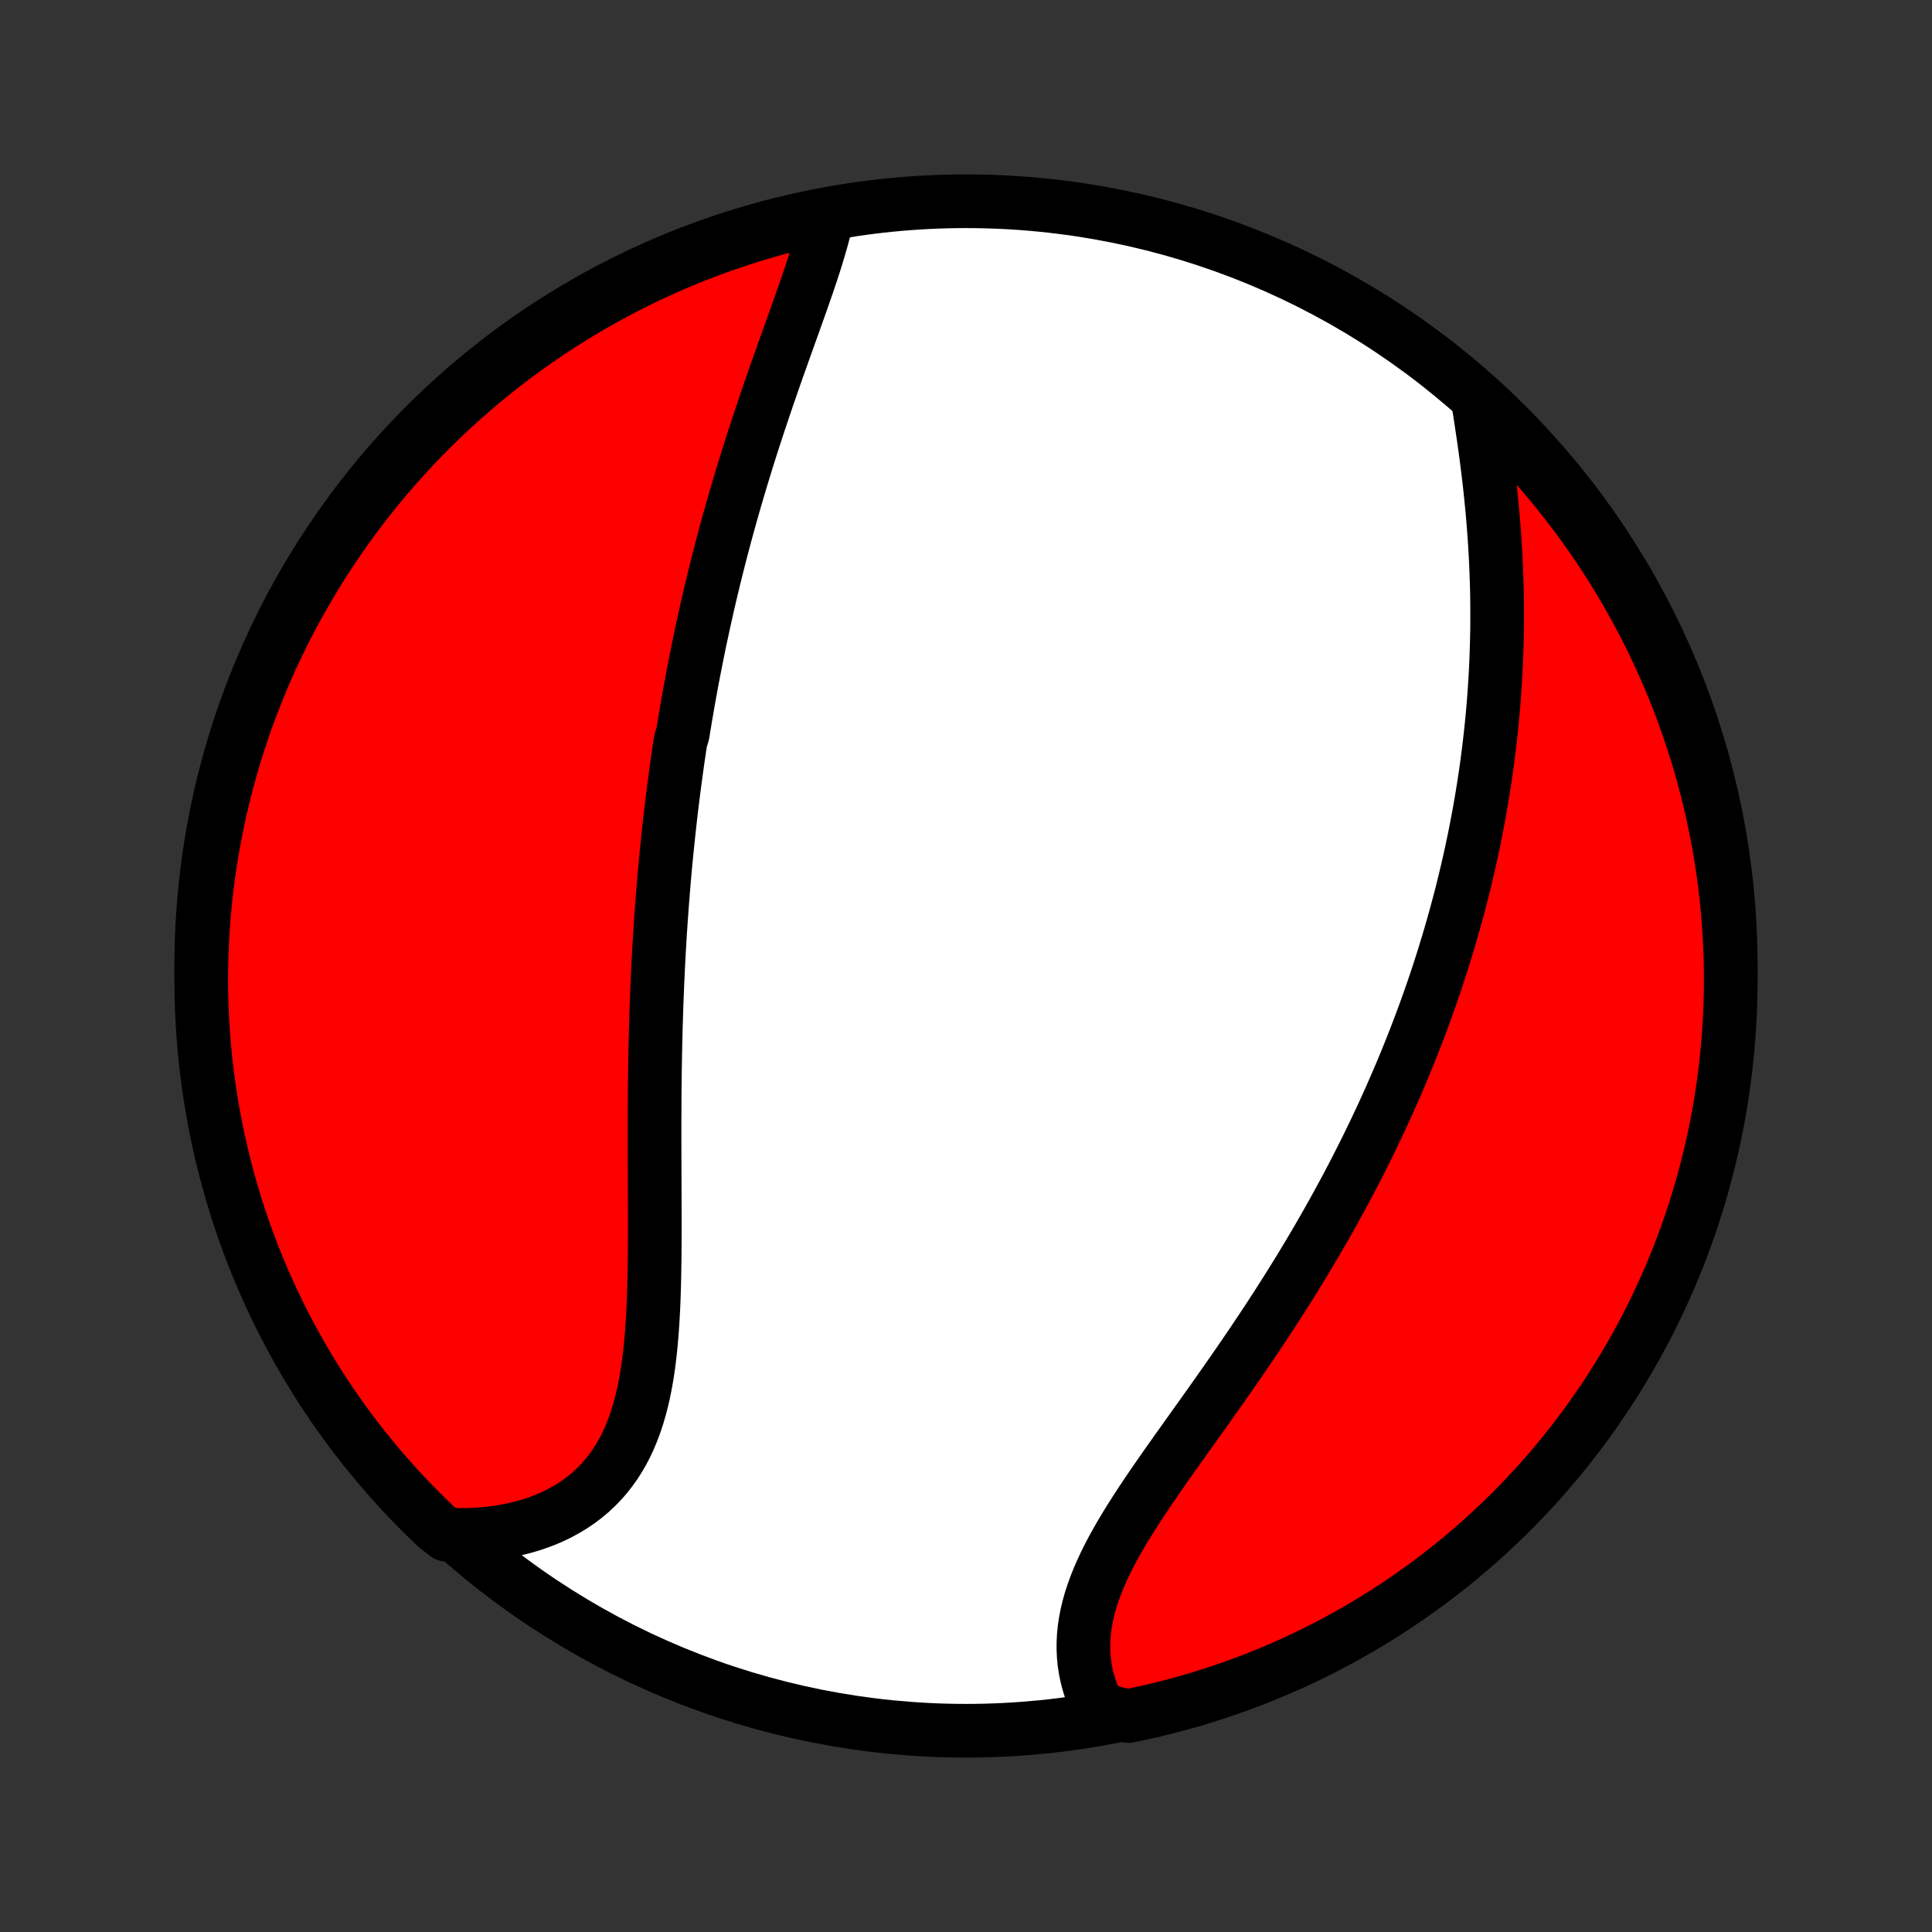 <?xml version="1.0" encoding="utf-8" standalone="no"?>
<!DOCTYPE svg PUBLIC "-//W3C//DTD SVG 1.1//EN"
  "http://www.w3.org/Graphics/SVG/1.1/DTD/svg11.dtd">
<!-- Created with matplotlib (http://matplotlib.org/) -->
<svg height="72pt" version="1.1" viewBox="0 0 72 72" width="72pt" xmlns="http://www.w3.org/2000/svg" xmlns:xlink="http://www.w3.org/1999/xlink">
 <rect x="0" y="0" width="72" height="72" fill="#333333" stroke="none"/>
 <defs>
  <style type="text/css">
*{stroke-linecap:butt;stroke-linejoin:round;}
  </style>
 </defs>
 <g id="figure_1">
  <g id="patch_1">
   <path d="
M0 72
L72 72
L72 0
L0 0
z
" style="fill:none;"/>
  </g>
  <g id="axes_1">
   <g id="PatchCollection_1">
    <defs>
     <path d="
M36 -7.5
C43.558 -7.5 50.808 -10.503 56.153 -15.848
C61.497 -21.192 64.5 -28.442 64.5 -36
C64.5 -43.558 61.497 -50.808 56.153 -56.153
C50.808 -61.497 43.558 -64.5 36 -64.5
C28.442 -64.5 21.192 -61.497 15.848 -56.153
C10.503 -50.808 7.5 -43.558 7.5 -36
C7.5 -28.442 10.503 -21.192 15.848 -15.848
C21.192 -10.503 28.442 -7.5 36 -7.5
z
" id="C0_0_a811fe30f3"/>
     <path d="
M30.837 -63.983
L30.783 -63.733
L30.724 -63.479
L30.658 -63.223
L30.587 -62.965
L30.511 -62.704
L30.431 -62.441
L30.348 -62.176
L30.261 -61.909
L30.172 -61.641
L30.08 -61.371
L29.986 -61.1
L29.891 -60.827
L29.794 -60.554
L29.697 -60.279
L29.599 -60.004
L29.5 -59.728
L29.401 -59.452
L29.302 -59.175
L29.203 -58.898
L29.104 -58.62
L29.005 -58.342
L28.907 -58.065
L28.81 -57.787
L28.714 -57.509
L28.618 -57.232
L28.523 -56.954
L28.43 -56.677
L28.337 -56.4
L28.245 -56.124
L28.155 -55.847
L28.065 -55.572
L27.977 -55.297
L27.89 -55.022
L27.805 -54.748
L27.72 -54.474
L27.637 -54.2
L27.555 -53.928
L27.475 -53.656
L27.395 -53.384
L27.317 -53.113
L27.241 -52.843
L27.165 -52.573
L27.091 -52.304
L27.018 -52.035
L26.947 -51.767
L26.876 -51.499
L26.807 -51.232
L26.739 -50.965
L26.673 -50.699
L26.607 -50.434
L26.543 -50.168
L26.48 -49.904
L26.418 -49.639
L26.357 -49.375
L26.298 -49.111
L26.239 -48.848
L26.182 -48.585
L26.126 -48.322
L26.07 -48.06
L26.016 -47.797
L25.963 -47.535
L25.911 -47.273
L25.86 -47.011
L25.81 -46.749
L25.761 -46.487
L25.713 -46.225
L25.665 -45.963
L25.619 -45.7
L25.574 -45.438
L25.53 -45.176
L25.486 -44.913
L25.444 -44.65
L25.362 -44.387
L25.322 -44.123
L25.283 -43.859
L25.245 -43.595
L25.208 -43.33
L25.172 -43.064
L25.136 -42.798
L25.102 -42.532
L25.068 -42.265
L25.035 -41.997
L25.003 -41.728
L24.972 -41.459
L24.942 -41.188
L24.912 -40.917
L24.884 -40.645
L24.856 -40.373
L24.829 -40.099
L24.802 -39.824
L24.777 -39.548
L24.752 -39.271
L24.729 -38.992
L24.706 -38.713
L24.684 -38.432
L24.662 -38.15
L24.642 -37.867
L24.622 -37.582
L24.603 -37.296
L24.585 -37.009
L24.568 -36.72
L24.552 -36.43
L24.536 -36.138
L24.522 -35.844
L24.508 -35.549
L24.495 -35.253
L24.483 -34.955
L24.471 -34.655
L24.461 -34.353
L24.451 -34.05
L24.442 -33.745
L24.434 -33.438
L24.427 -33.13
L24.42 -32.82
L24.414 -32.508
L24.409 -32.195
L24.405 -31.88
L24.401 -31.563
L24.398 -31.244
L24.396 -30.924
L24.395 -30.603
L24.393 -30.279
L24.393 -29.954
L24.393 -29.628
L24.393 -29.3
L24.394 -28.971
L24.395 -28.641
L24.396 -28.309
L24.398 -27.977
L24.399 -27.643
L24.4 -27.308
L24.401 -26.973
L24.402 -26.637
L24.402 -26.301
L24.402 -25.964
L24.4 -25.627
L24.398 -25.29
L24.394 -24.953
L24.389 -24.617
L24.382 -24.281
L24.374 -23.946
L24.363 -23.612
L24.349 -23.28
L24.332 -22.949
L24.312 -22.62
L24.289 -22.294
L24.261 -21.97
L24.229 -21.649
L24.192 -21.331
L24.15 -21.017
L24.102 -20.706
L24.048 -20.4
L23.987 -20.099
L23.919 -19.803
L23.843 -19.512
L23.76 -19.227
L23.668 -18.948
L23.567 -18.676
L23.457 -18.412
L23.338 -18.154
L23.209 -17.904
L23.07 -17.663
L22.92 -17.429
L22.761 -17.205
L22.591 -16.989
L22.411 -16.783
L22.22 -16.586
L22.02 -16.399
L21.809 -16.222
L21.589 -16.055
L21.359 -15.898
L21.12 -15.751
L20.872 -15.615
L20.616 -15.489
L20.352 -15.374
L20.08 -15.27
L19.802 -15.175
L19.516 -15.092
L19.224 -15.019
L18.927 -14.957
L18.624 -14.904
L18.317 -14.863
L18.005 -14.831
L17.689 -14.81
L17.369 -14.799
L17.047 -14.799
L16.633 -14.808
L16.271 -15.091
L15.915 -15.432
L15.565 -15.78
L15.222 -16.134
L14.884 -16.493
L14.554 -16.859
L14.229 -17.23
L13.912 -17.608
L13.601 -17.99
L13.296 -18.378
L12.999 -18.772
L12.709 -19.171
L12.426 -19.575
L12.15 -19.984
L11.881 -20.398
L11.62 -20.816
L11.366 -21.24
L11.12 -21.667
L10.881 -22.099
L10.65 -22.536
L10.426 -22.976
L10.211 -23.421
L10.003 -23.869
L9.803 -24.321
L9.611 -24.776
L9.427 -25.235
L9.252 -25.697
L9.084 -26.163
L8.925 -26.631
L8.773 -27.102
L8.631 -27.576
L8.496 -28.052
L8.37 -28.531
L8.252 -29.012
L8.143 -29.496
L8.042 -29.981
L7.95 -30.468
L7.866 -30.957
L7.791 -31.447
L7.724 -31.939
L7.666 -32.432
L7.617 -32.926
L7.576 -33.421
L7.544 -33.917
L7.521 -34.413
L7.506 -34.91
L7.5 -35.407
L7.503 -35.904
L7.514 -36.402
L7.534 -36.899
L7.563 -37.396
L7.6 -37.893
L7.646 -38.389
L7.701 -38.884
L7.764 -39.378
L7.836 -39.872
L7.917 -40.364
L8.006 -40.855
L8.103 -41.344
L8.209 -41.832
L8.324 -42.318
L8.447 -42.802
L8.578 -43.284
L8.718 -43.764
L8.866 -44.241
L9.022 -44.716
L9.186 -45.188
L9.359 -45.658
L9.54 -46.124
L9.728 -46.588
L9.925 -47.048
L10.13 -47.505
L10.343 -47.958
L10.563 -48.408
L10.791 -48.853
L11.027 -49.295
L11.271 -49.733
L11.522 -50.167
L11.78 -50.597
L12.046 -51.022
L12.319 -51.442
L12.6 -51.858
L12.887 -52.269
L13.181 -52.675
L13.483 -53.075
L13.791 -53.471
L14.106 -53.861
L14.428 -54.246
L14.757 -54.626
L15.091 -54.999
L15.432 -55.367
L15.78 -55.729
L16.134 -56.085
L16.493 -56.435
L16.859 -56.778
L17.23 -57.116
L17.608 -57.446
L17.99 -57.771
L18.378 -58.088
L18.772 -58.399
L19.171 -58.703
L19.575 -59.001
L19.984 -59.291
L20.398 -59.574
L20.816 -59.85
L21.24 -60.119
L21.667 -60.38
L22.099 -60.634
L22.536 -60.88
L22.976 -61.119
L23.421 -61.35
L23.869 -61.574
L24.321 -61.789
L24.776 -61.997
L25.235 -62.197
L25.697 -62.389
L26.163 -62.573
L26.631 -62.748
L27.102 -62.916
L27.576 -63.075
L28.052 -63.227
L28.531 -63.37
L29.012 -63.504
L29.496 -63.63
L29.981 -63.748
z
" id="C0_1_8b7b785e8e"/>
     <path d="
M55.096 -56.973
L55.147 -56.649
L55.197 -56.324
L55.246 -55.997
L55.294 -55.67
L55.34 -55.341
L55.385 -55.012
L55.428 -54.682
L55.468 -54.352
L55.507 -54.022
L55.543 -53.692
L55.577 -53.362
L55.609 -53.033
L55.638 -52.704
L55.665 -52.376
L55.689 -52.049
L55.711 -51.723
L55.73 -51.397
L55.747 -51.073
L55.761 -50.75
L55.773 -50.428
L55.782 -50.108
L55.789 -49.788
L55.793 -49.47
L55.794 -49.154
L55.794 -48.839
L55.791 -48.525
L55.785 -48.213
L55.777 -47.903
L55.767 -47.594
L55.755 -47.286
L55.74 -46.98
L55.723 -46.675
L55.704 -46.372
L55.683 -46.071
L55.66 -45.771
L55.634 -45.472
L55.607 -45.175
L55.577 -44.88
L55.546 -44.585
L55.512 -44.292
L55.477 -44.001
L55.44 -43.711
L55.401 -43.422
L55.36 -43.134
L55.317 -42.848
L55.272 -42.562
L55.226 -42.278
L55.178 -41.995
L55.128 -41.713
L55.076 -41.433
L55.023 -41.153
L54.968 -40.874
L54.911 -40.596
L54.852 -40.319
L54.792 -40.043
L54.73 -39.767
L54.666 -39.493
L54.601 -39.219
L54.534 -38.946
L54.466 -38.673
L54.395 -38.401
L54.323 -38.13
L54.25 -37.859
L54.174 -37.588
L54.097 -37.318
L54.019 -37.048
L53.938 -36.779
L53.856 -36.51
L53.773 -36.241
L53.687 -35.973
L53.6 -35.704
L53.511 -35.436
L53.42 -35.168
L53.328 -34.899
L53.233 -34.631
L53.137 -34.363
L53.039 -34.095
L52.939 -33.826
L52.837 -33.558
L52.734 -33.289
L52.628 -33.02
L52.521 -32.751
L52.411 -32.481
L52.3 -32.212
L52.187 -31.941
L52.071 -31.671
L51.953 -31.4
L51.834 -31.128
L51.712 -30.856
L51.588 -30.584
L51.462 -30.311
L51.334 -30.037
L51.203 -29.763
L51.07 -29.488
L50.935 -29.212
L50.798 -28.936
L50.658 -28.66
L50.516 -28.382
L50.372 -28.104
L50.225 -27.825
L50.075 -27.545
L49.923 -27.265
L49.769 -26.984
L49.612 -26.702
L49.453 -26.419
L49.291 -26.136
L49.127 -25.851
L48.96 -25.567
L48.791 -25.281
L48.619 -24.994
L48.445 -24.707
L48.268 -24.42
L48.088 -24.131
L47.907 -23.842
L47.722 -23.553
L47.536 -23.262
L47.347 -22.972
L47.156 -22.68
L46.962 -22.389
L46.767 -22.097
L46.569 -21.804
L46.37 -21.512
L46.169 -21.219
L45.966 -20.925
L45.762 -20.632
L45.556 -20.339
L45.349 -20.045
L45.142 -19.752
L44.934 -19.459
L44.725 -19.166
L44.516 -18.873
L44.307 -18.58
L44.099 -18.288
L43.891 -17.997
L43.685 -17.706
L43.48 -17.416
L43.277 -17.126
L43.077 -16.837
L42.879 -16.549
L42.685 -16.261
L42.495 -15.975
L42.309 -15.69
L42.129 -15.405
L41.954 -15.122
L41.785 -14.84
L41.623 -14.559
L41.468 -14.279
L41.322 -14.001
L41.184 -13.724
L41.056 -13.448
L40.937 -13.173
L40.828 -12.9
L40.73 -12.629
L40.643 -12.359
L40.568 -12.091
L40.505 -11.825
L40.454 -11.561
L40.415 -11.299
L40.389 -11.038
L40.376 -10.78
L40.376 -10.525
L40.388 -10.272
L40.413 -10.022
L40.451 -9.775
L40.501 -9.532
L40.563 -9.291
L40.638 -9.054
L40.724 -8.821
L40.821 -8.592
L40.93 -8.366
L41.572 -8.146
L42.059 -8.05
L42.544 -8.152
L43.028 -8.262
L43.508 -8.38
L43.987 -8.507
L44.463 -8.642
L44.937 -8.786
L45.408 -8.938
L45.876 -9.098
L46.341 -9.266
L46.803 -9.442
L47.262 -9.627
L47.717 -9.819
L48.169 -10.02
L48.617 -10.228
L49.061 -10.445
L49.501 -10.669
L49.937 -10.901
L50.368 -11.14
L50.796 -11.387
L51.219 -11.642
L51.637 -11.903
L52.05 -12.173
L52.459 -12.449
L52.862 -12.733
L53.261 -13.024
L53.654 -13.322
L54.042 -13.626
L54.424 -13.938
L54.801 -14.256
L55.172 -14.581
L55.537 -14.912
L55.896 -15.25
L56.249 -15.594
L56.596 -15.944
L56.937 -16.301
L57.271 -16.663
L57.599 -17.032
L57.92 -17.406
L58.235 -17.786
L58.542 -18.171
L58.843 -18.562
L59.137 -18.958
L59.424 -19.359
L59.704 -19.765
L59.976 -20.177
L60.242 -20.593
L60.499 -21.014
L60.75 -21.439
L60.993 -21.869
L61.228 -22.303
L61.456 -22.741
L61.675 -23.183
L61.887 -23.63
L62.091 -24.08
L62.288 -24.533
L62.476 -24.99
L62.656 -25.451
L62.828 -25.914
L62.992 -26.381
L63.147 -26.851
L63.294 -27.323
L63.433 -27.798
L63.564 -28.276
L63.686 -28.756
L63.8 -29.238
L63.905 -29.722
L64.002 -30.209
L64.091 -30.696
L64.17 -31.186
L64.241 -31.677
L64.304 -32.169
L64.358 -32.663
L64.403 -33.157
L64.44 -33.653
L64.468 -34.148
L64.487 -34.645
L64.498 -35.142
L64.5 -35.639
L64.493 -36.137
L64.478 -36.634
L64.453 -37.131
L64.421 -37.628
L64.379 -38.125
L64.329 -38.62
L64.271 -39.115
L64.203 -39.609
L64.127 -40.102
L64.043 -40.594
L63.95 -41.084
L63.848 -41.572
L63.738 -42.059
L63.62 -42.544
L63.493 -43.028
L63.358 -43.508
L63.214 -43.987
L63.062 -44.463
L62.902 -44.937
L62.734 -45.408
L62.558 -45.876
L62.373 -46.341
L62.181 -46.803
L61.98 -47.262
L61.772 -47.717
L61.555 -48.169
L61.331 -48.617
L61.099 -49.061
L60.86 -49.501
L60.613 -49.937
L60.358 -50.368
L60.096 -50.796
L59.827 -51.219
L59.551 -51.637
L59.267 -52.05
L58.976 -52.459
L58.678 -52.862
L58.374 -53.261
L58.062 -53.654
L57.744 -54.042
L57.419 -54.424
L57.088 -54.801
L56.75 -55.172
L56.406 -55.537
L56.056 -55.896
L55.699 -56.249
z
" id="C0_2_ddb163fa00"/>
    </defs>
    <g clip-path="url(#p1bffca34e9)">
     <use style="fill:#ffffff;stroke:#000000;stroke-width:2.0;" x="0.0" xlink:href="#C0_0_a811fe30f3" y="72.0"/>
    </g>
    <g clip-path="url(#p1bffca34e9)">
     <use style="fill:#ff0000;stroke:#000000;stroke-width:2.0;" x="0.0" xlink:href="#C0_1_8b7b785e8e" y="72.0"/>
    </g>
    <g clip-path="url(#p1bffca34e9)">
     <use style="fill:#ff0000;stroke:#000000;stroke-width:2.0;" x="0.0" xlink:href="#C0_2_ddb163fa00" y="72.0"/>
    </g>
   </g>
  </g>
 </g>
 <defs>
  <clipPath id="p1bffca34e9">
   <rect height="72.0" width="72.0" x="0.0" y="0.0"/>
  </clipPath>
 </defs>
</svg>
